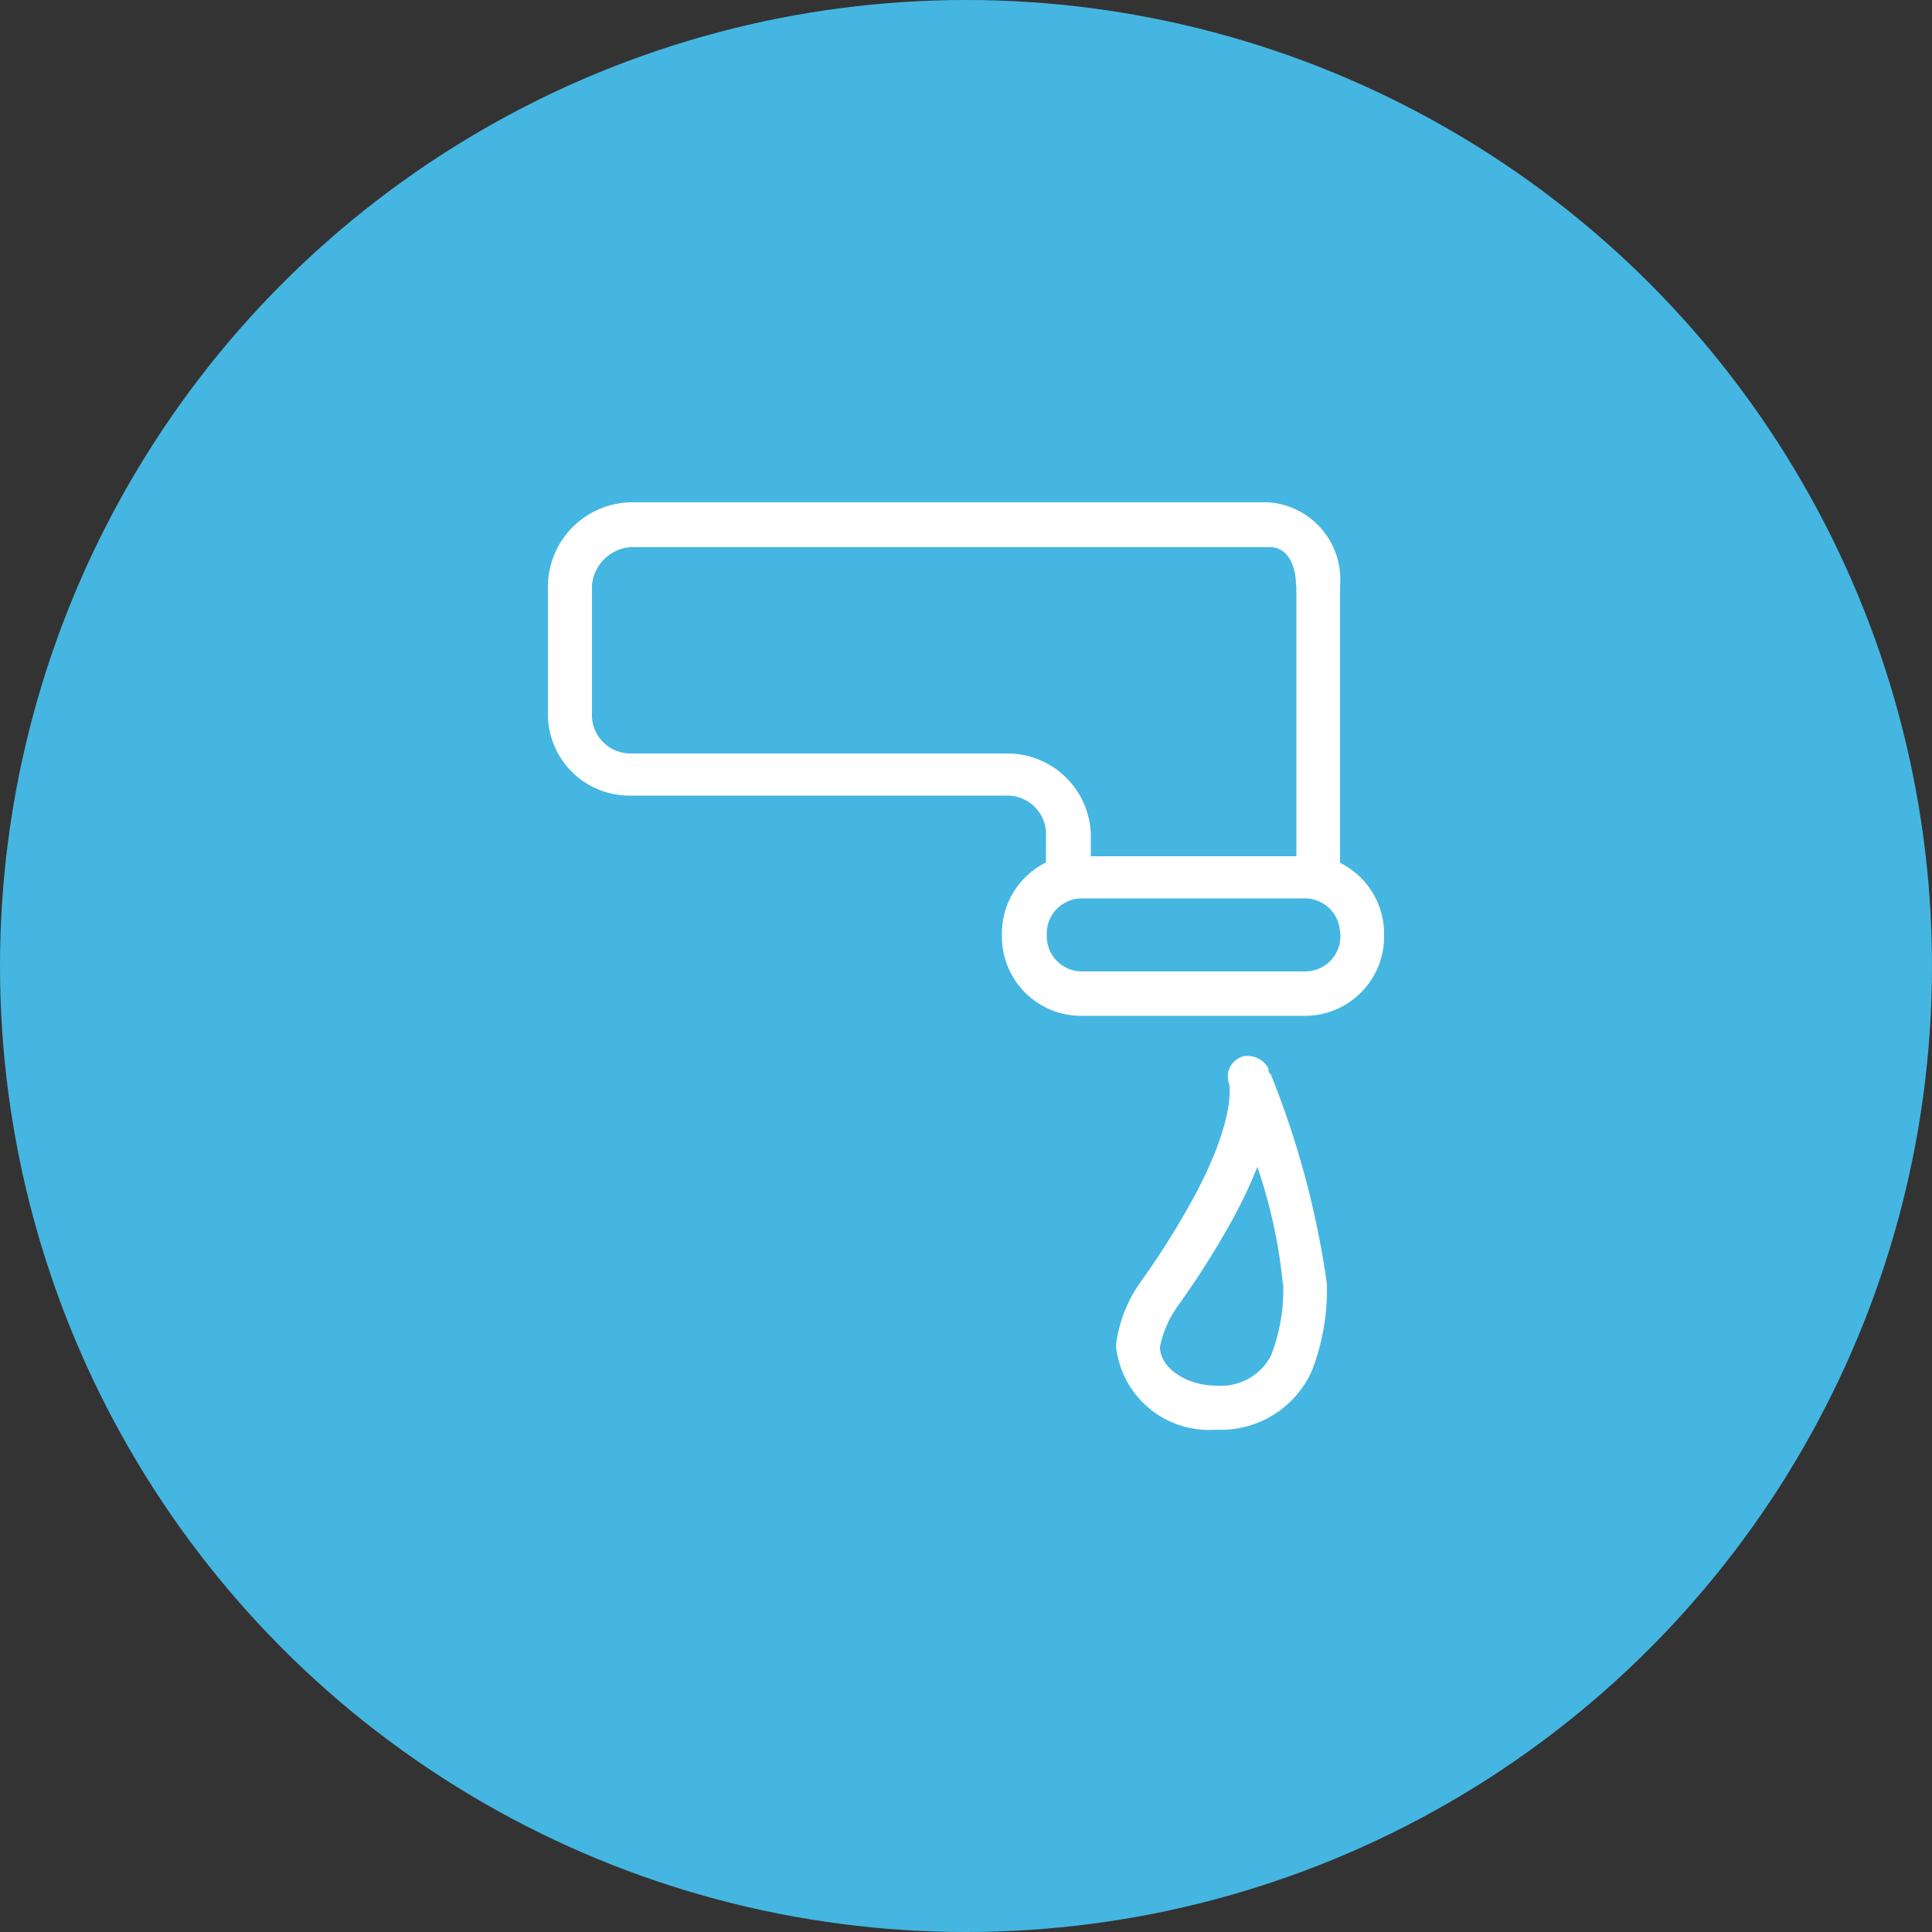 <svg id="Layer_1" data-name="Layer 1" xmlns="http://www.w3.org/2000/svg" viewBox="0 0 50 50"><rect x="0" y="0" width="50" height="50" fill="#333333" stroke="none"/><defs><style>.cls-1{fill:#45b6e1;}.cls-2{fill:#fff;}</style></defs><title>detector-water-blue</title><circle class="cls-1" cx="25" cy="25" r="25"/><path class="cls-2" d="M16.32,13a2.19,2.19,0,0,0-2.14,2.16v3.37a2.11,2.11,0,0,0,2.14,2.06h9.75a1,1,0,0,1,1,.94v.79a2.05,2.05,0,0,0-1.14,1.84v.07A2.05,2.05,0,0,0,28,26.29h5.77a2.05,2.05,0,0,0,2.05-2.05v-.07a2.05,2.05,0,0,0-1.14-1.84V15.16A2,2,0,0,0,32.83,13Zm17.23,2.16v7H28.23v-.58a2.16,2.16,0,0,0-2.16-2.08H16.32a1,1,0,0,1-1-.93V15.16a1.08,1.08,0,0,1,1-1H32.83C33.35,14.14,33.54,14.67,33.54,15.16Zm1.14,9v.07a.91.91,0,0,1-.91.91H28a.91.91,0,0,1-.91-.91v-.07a.91.91,0,0,1,.91-.91h5.77A.91.91,0,0,1,34.68,24.16Zm-2.55,3.19a.54.54,0,0,0-.33.7s.2.85-.89,2.89a20.93,20.93,0,0,1-1.36,2.18,3.59,3.59,0,0,0-.68,1.7A2.42,2.42,0,0,0,31.47,37a2.58,2.58,0,0,0,2.48-1.52,5.82,5.82,0,0,0,.39-2.25,23.07,23.07,0,0,0-1.45-5.42l-.06-.07,0-.08h0a.61.61,0,0,0-.49-.33A.48.48,0,0,0,32.13,27.35Zm.75.42V27.7l0,0Zm.32,5.46a4.7,4.7,0,0,1-.32,1.86,1.46,1.46,0,0,1-1.41.77c-.79,0-1.46-.47-1.46-1a2.72,2.72,0,0,1,.46-1.06,22.27,22.27,0,0,0,1.45-2.3,12.2,12.2,0,0,0,.61-1.3A13.32,13.32,0,0,1,33.2,33.23Z"/></svg>